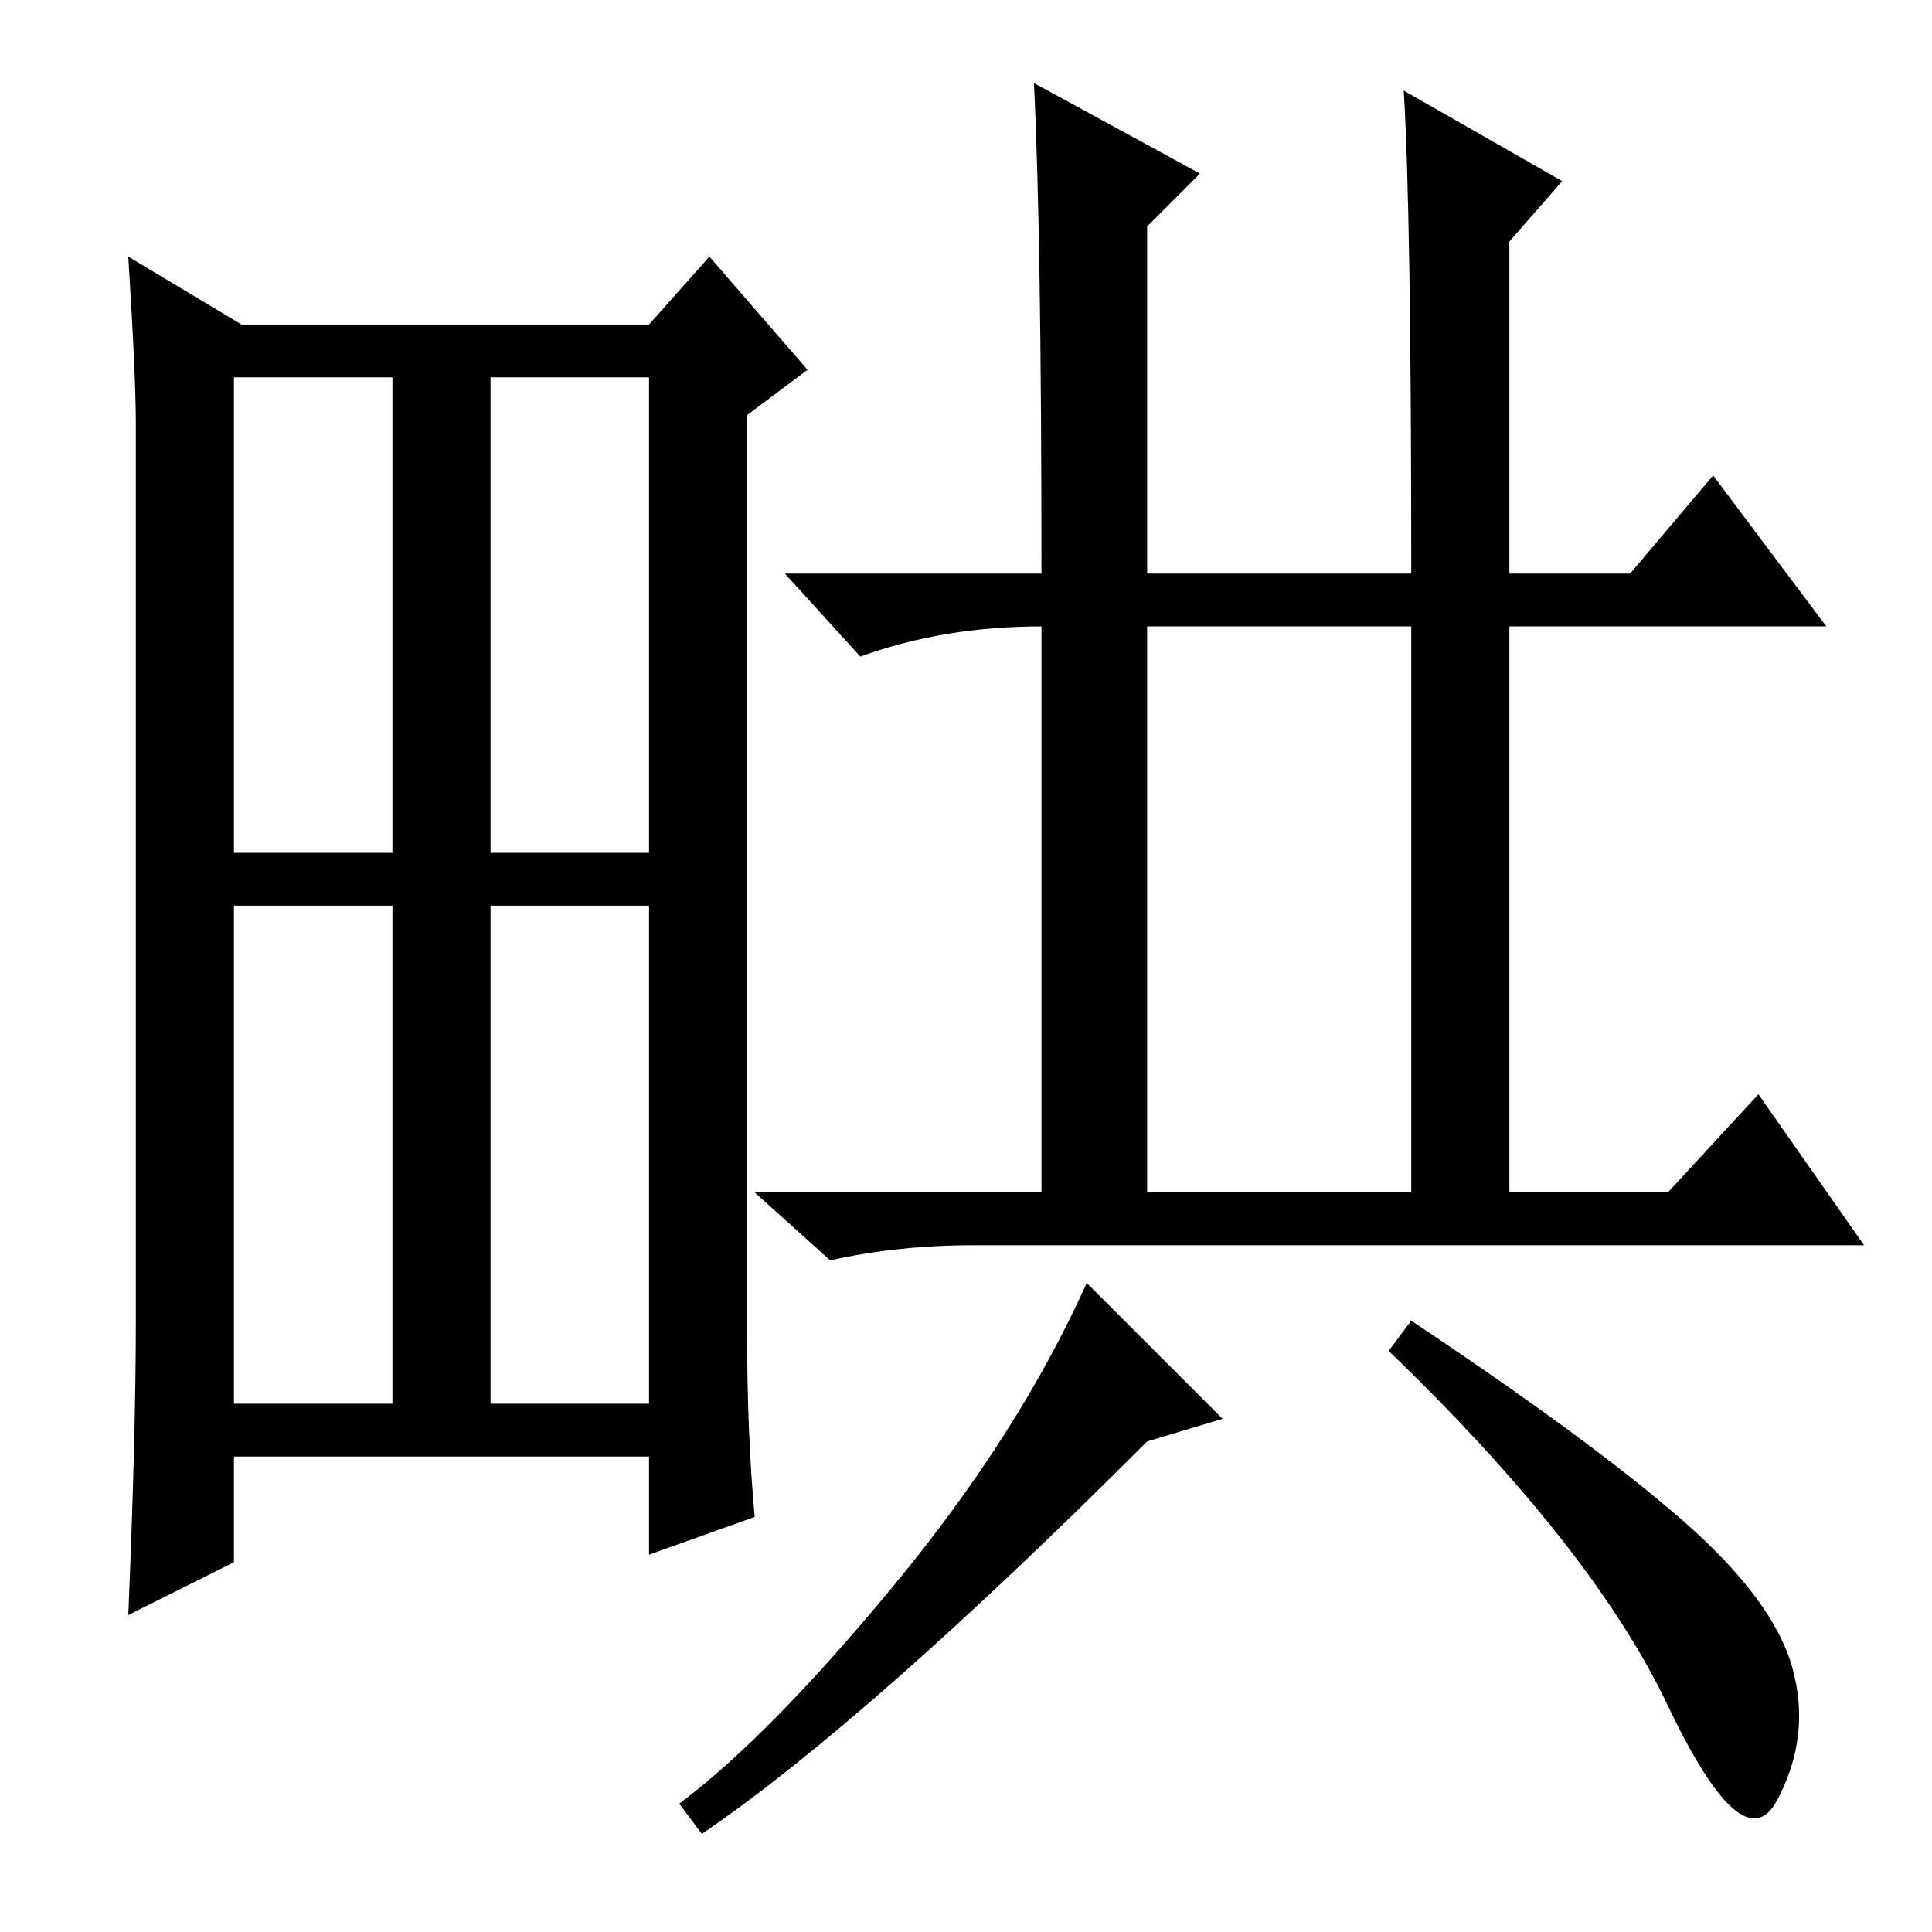 <?xml version="1.0" standalone="no"?>
<!DOCTYPE svg PUBLIC "-//W3C//DTD SVG 1.1//EN" "http://www.w3.org/Graphics/SVG/1.1/DTD/svg11.dtd" >
<svg xmlns="http://www.w3.org/2000/svg" xmlns:xlink="http://www.w3.org/1999/xlink" version="1.1" viewBox="0 -36 256 256">
  <g transform="matrix(1 0 0 -1 0 220)">
   <path fill="currentColor"
d="M99 79q0 -13 1 -24l-14 -5v13h-55v-14l-14 -7q1 24 1 39v119q0 6 -1 22l15 -9h54l8 9l13 -15l-8 -6v-122zM65 143h21v63h-21v-63zM31 70h21v66h-21v-66zM65 70h21v66h-21v-66zM31 143h21v63h-21v-63zM152 98h35v75h-35v-75zM186 244l21 -12l-7 -8v-44h16l11 13l15 -20
h-42v-75h21l12 13l14 -20h-118q-10 0 -19 -2l-10 9h38v76v-1q-13 0 -24 -4l-10 11h34q0 45 -1 65l22 -12l-7 -7v-46h35q0 48 -1 64zM162 68l-10 -3q-37 -37 -59 -52l-3 4q12 9 28.5 29t25.5 40zM223 54.5q12 -10.5 14.5 -19.5t-2 -17.5t-14.5 12.5t-37 47l3 4
q24 -16 36 -26.5z" />
  </g>

</svg>
